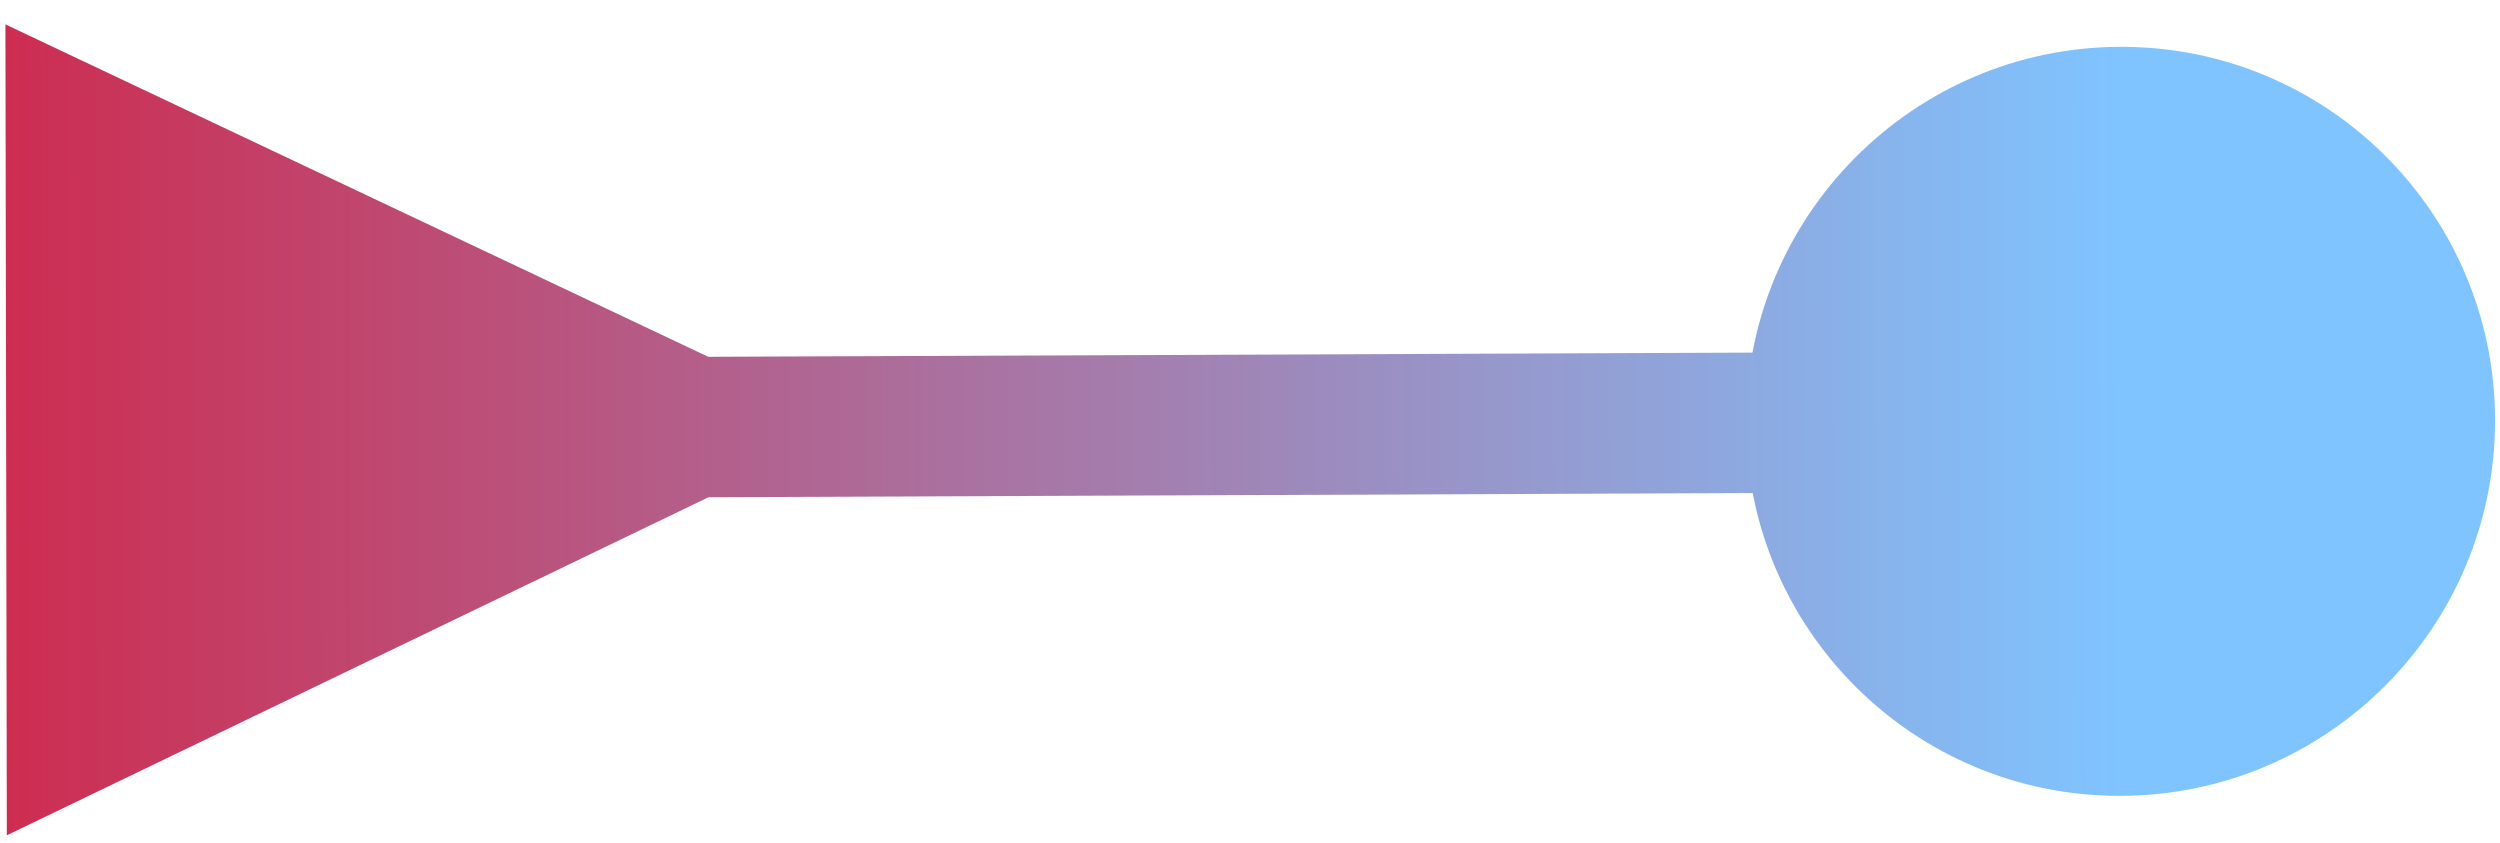<svg width="89" height="30" viewBox="0 0 89 30" fill="none" xmlns="http://www.w3.org/2000/svg">
<path d="M25.214 12.702L0.193 0.869L0.243 29.736L25.222 17.702L25.214 12.702ZM62.158 15.054C62.17 22.417 68.15 28.363 75.514 28.333C82.878 28.304 88.837 22.31 88.824 14.946C88.811 7.583 82.832 1.637 75.468 1.667C68.104 1.696 62.145 7.69 62.158 15.054ZM22.722 17.712L75.495 17.5L75.487 12.5L22.714 12.712L22.722 17.712Z" fill="url(#paint0_linear_3_2378)"/>
<defs>
<linearGradient id="paint0_linear_3_2378" x1="75.492" y1="15.5" x2="0.219" y2="15.63" gradientUnits="userSpaceOnUse">
<stop stop-color="#7FC4FF"/>
<stop offset="1" stop-color="#CD2D51"/>
</linearGradient>
</defs>
</svg>

